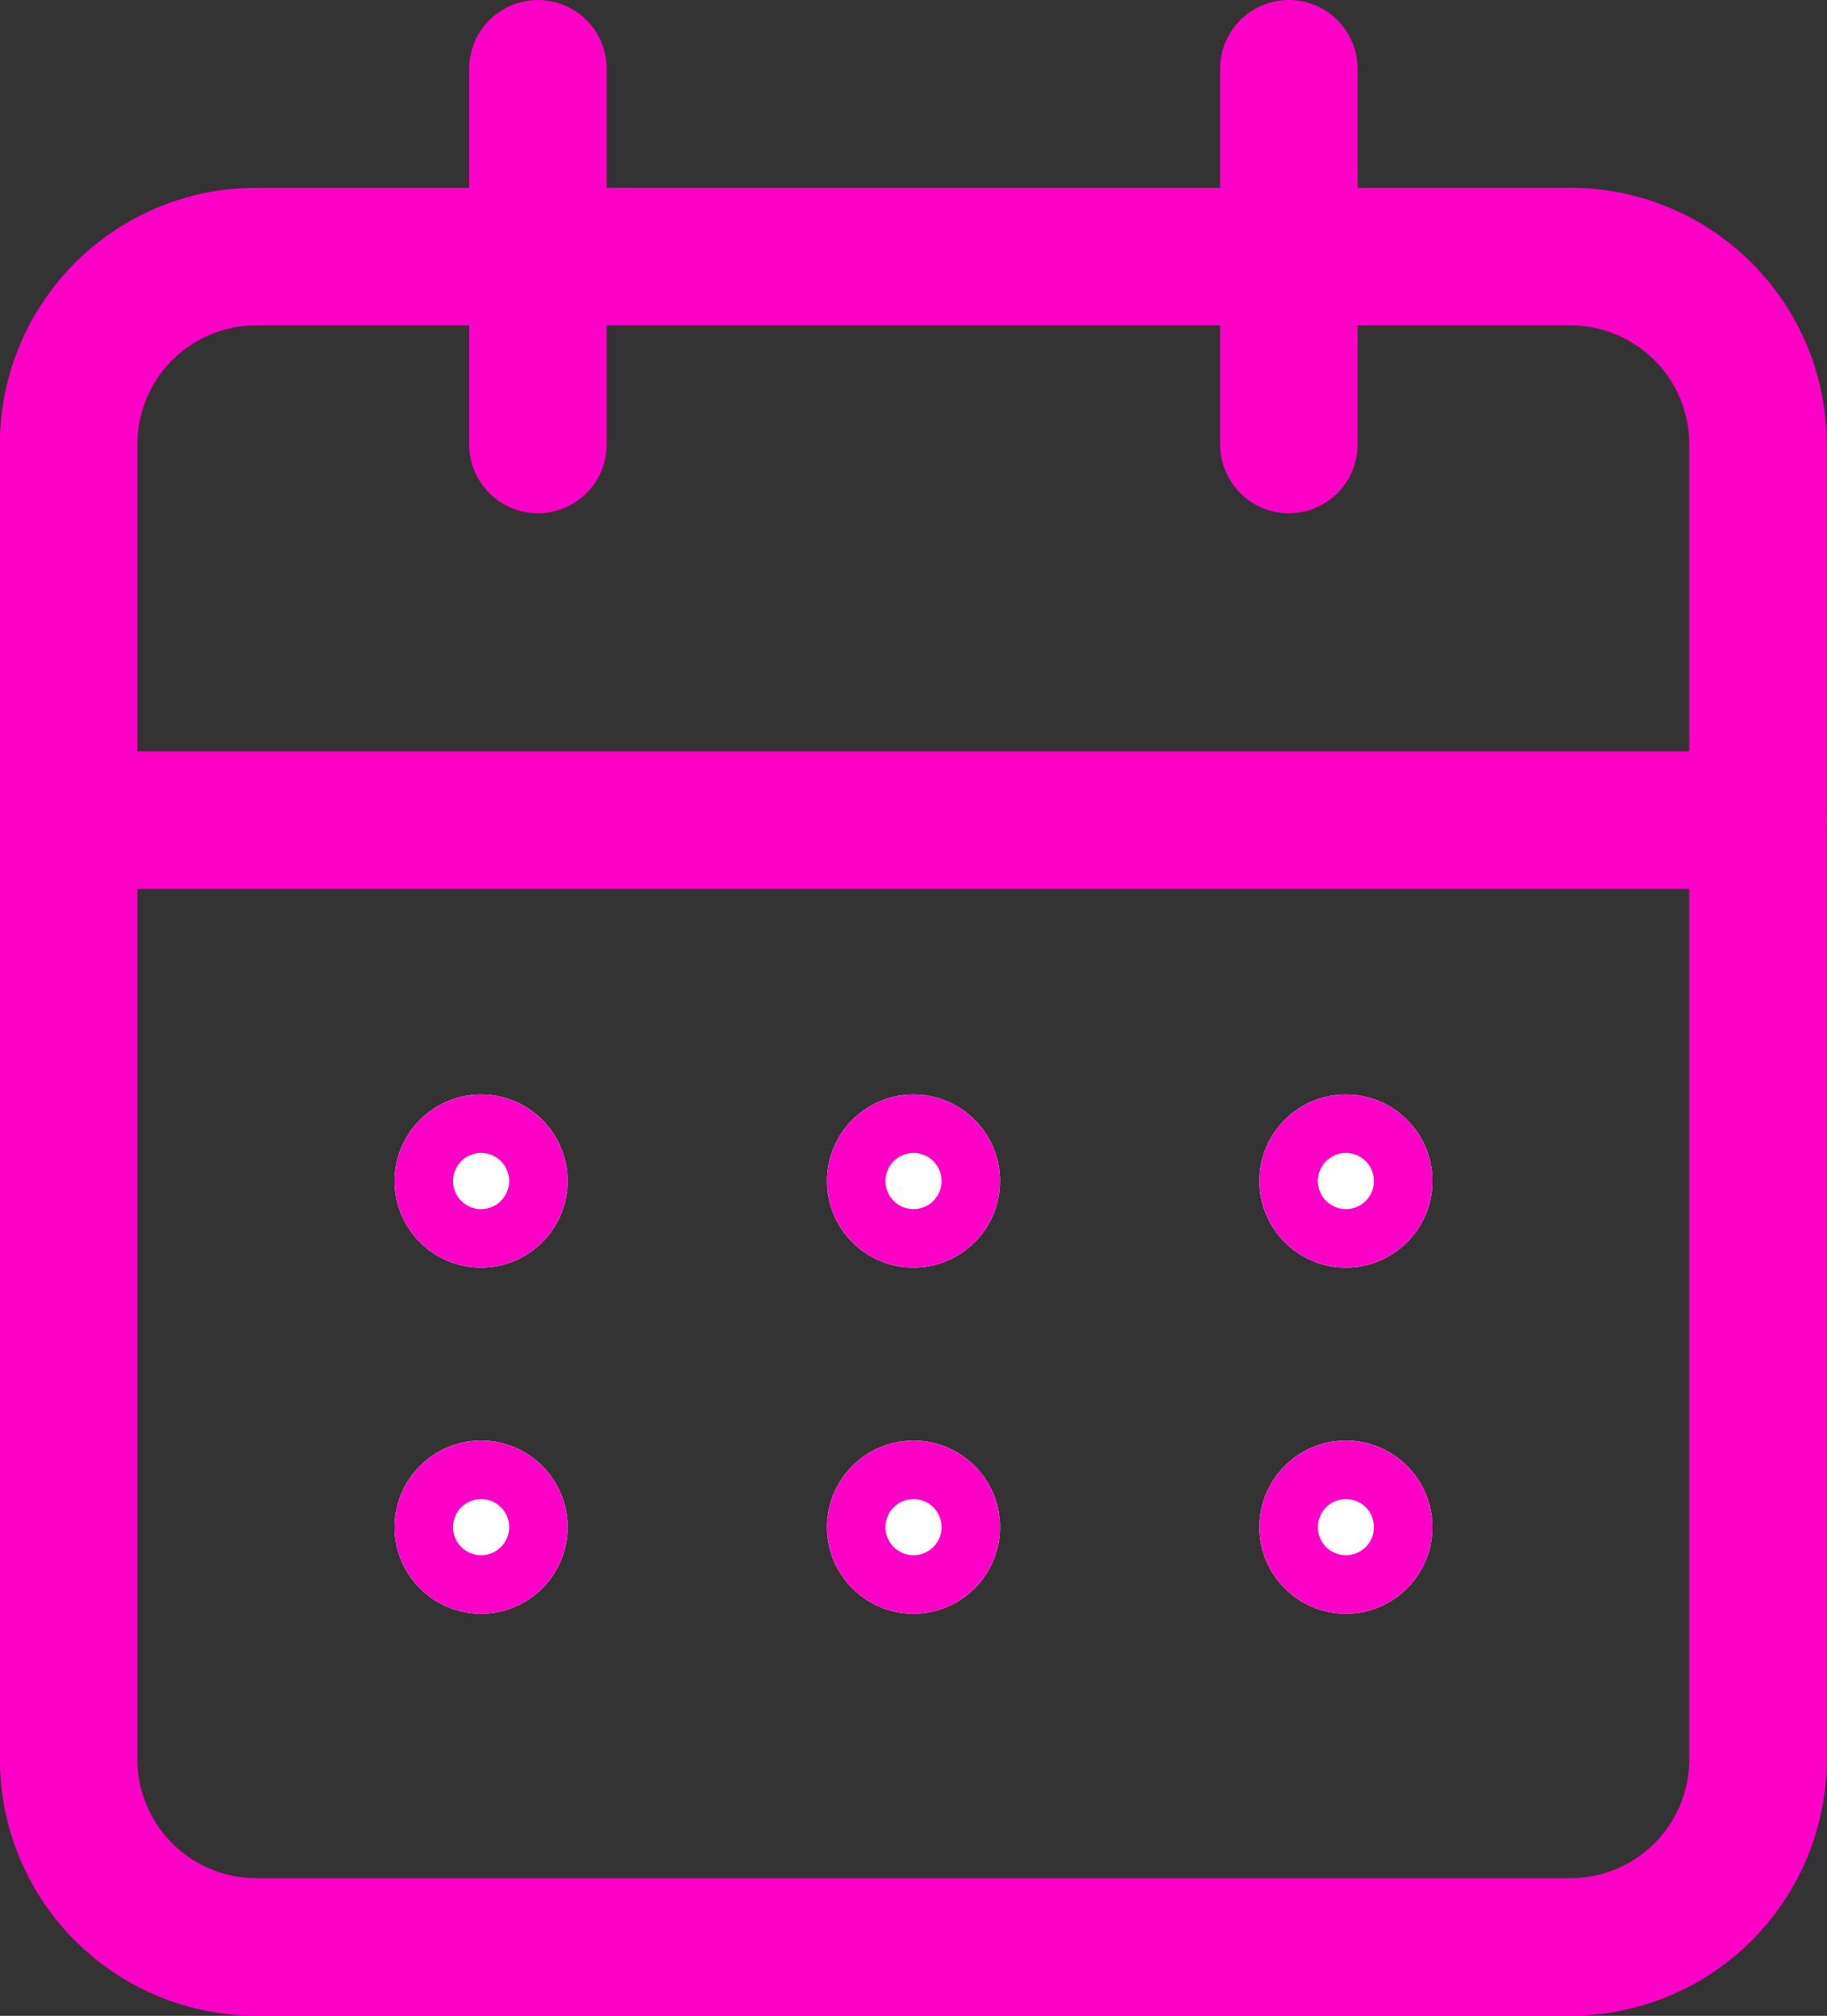 <svg xmlns="http://www.w3.org/2000/svg" width="15.946" height="17.584" viewBox="0 0 15.946 17.584">
  <rect x="0" y="0" width="15.946" height="17.584" fill="#333333" stroke="none"/>
  <g id="Group_5244" data-name="Group 5244" transform="translate(-1808.904 -211.849)">
    <g id="Group_4372" data-name="Group 4372" transform="translate(-33.728 -20.697)">
      <g id="calendar" transform="translate(1843.231 233.146)">
        <path id="Path_16646" data-name="Path 16646" d="M16.107,4.5H4.638A1.638,1.638,0,0,0,3,6.138V17.607a1.638,1.638,0,0,0,1.638,1.638H16.107a1.638,1.638,0,0,0,1.638-1.638V6.138A1.638,1.638,0,0,0,16.107,4.5Z" transform="translate(-3 -2.862)" fill="none" stroke="#ff00c7" stroke-linecap="round" stroke-linejoin="round" stroke-width="1.2"/>
        <path id="Path_16647" data-name="Path 16647" d="M16,2.5V5.777" transform="translate(-5.35 -2.5)" fill="none" stroke="#ff00c7" stroke-linecap="round" stroke-linejoin="round" stroke-width="1.2"/>
        <path id="Path_16648" data-name="Path 16648" d="M8,2.5V5.777" transform="translate(-3.904 -2.5)" fill="none" stroke="#ff00c7" stroke-linecap="round" stroke-linejoin="round" stroke-width="1.2"/>
        <path id="Path_16649" data-name="Path 16649" d="M3,10.5H17.746" transform="translate(-3 -3.946)" fill="none" stroke="#ff00c7" stroke-linecap="round" stroke-linejoin="round" stroke-width="1.2"/>
      </g>
      <g id="Group_4371" data-name="Group 4371" transform="translate(1846.076 242.093)">
        <g id="Ellipse_74" data-name="Ellipse 74" fill="#fff" stroke="#ff00c7" stroke-width="1">
          <circle cx="0.755" cy="0.755" r="0.755" stroke="none"/>
          <circle cx="0.755" cy="0.755" r="0.255" fill="none"/>
        </g>
        <g id="Ellipse_79" data-name="Ellipse 79" transform="translate(0 3.019)" fill="#fff" stroke="#ff00c7" stroke-width="1">
          <circle cx="0.755" cy="0.755" r="0.755" stroke="none"/>
          <circle cx="0.755" cy="0.755" r="0.255" fill="none"/>
        </g>
        <g id="Ellipse_75" data-name="Ellipse 75" transform="translate(3.774)" fill="#fff" stroke="#ff00c7" stroke-width="1">
          <circle cx="0.755" cy="0.755" r="0.755" stroke="none"/>
          <circle cx="0.755" cy="0.755" r="0.255" fill="none"/>
        </g>
        <g id="Ellipse_78" data-name="Ellipse 78" transform="translate(3.774 3.019)" fill="#fff" stroke="#ff00c7" stroke-width="1">
          <circle cx="0.755" cy="0.755" r="0.755" stroke="none"/>
          <circle cx="0.755" cy="0.755" r="0.255" fill="none"/>
        </g>
        <g id="Ellipse_76" data-name="Ellipse 76" transform="translate(7.548)" fill="#fff" stroke="#ff00c7" stroke-width="1">
          <circle cx="0.755" cy="0.755" r="0.755" stroke="none"/>
          <circle cx="0.755" cy="0.755" r="0.255" fill="none"/>
        </g>
        <g id="Ellipse_77" data-name="Ellipse 77" transform="translate(7.548 3.019)" fill="#fff" stroke="#ff00c7" stroke-width="1">
          <circle cx="0.755" cy="0.755" r="0.755" stroke="none"/>
          <circle cx="0.755" cy="0.755" r="0.255" fill="none"/>
        </g>
      </g>
    </g>
  </g>
</svg>
